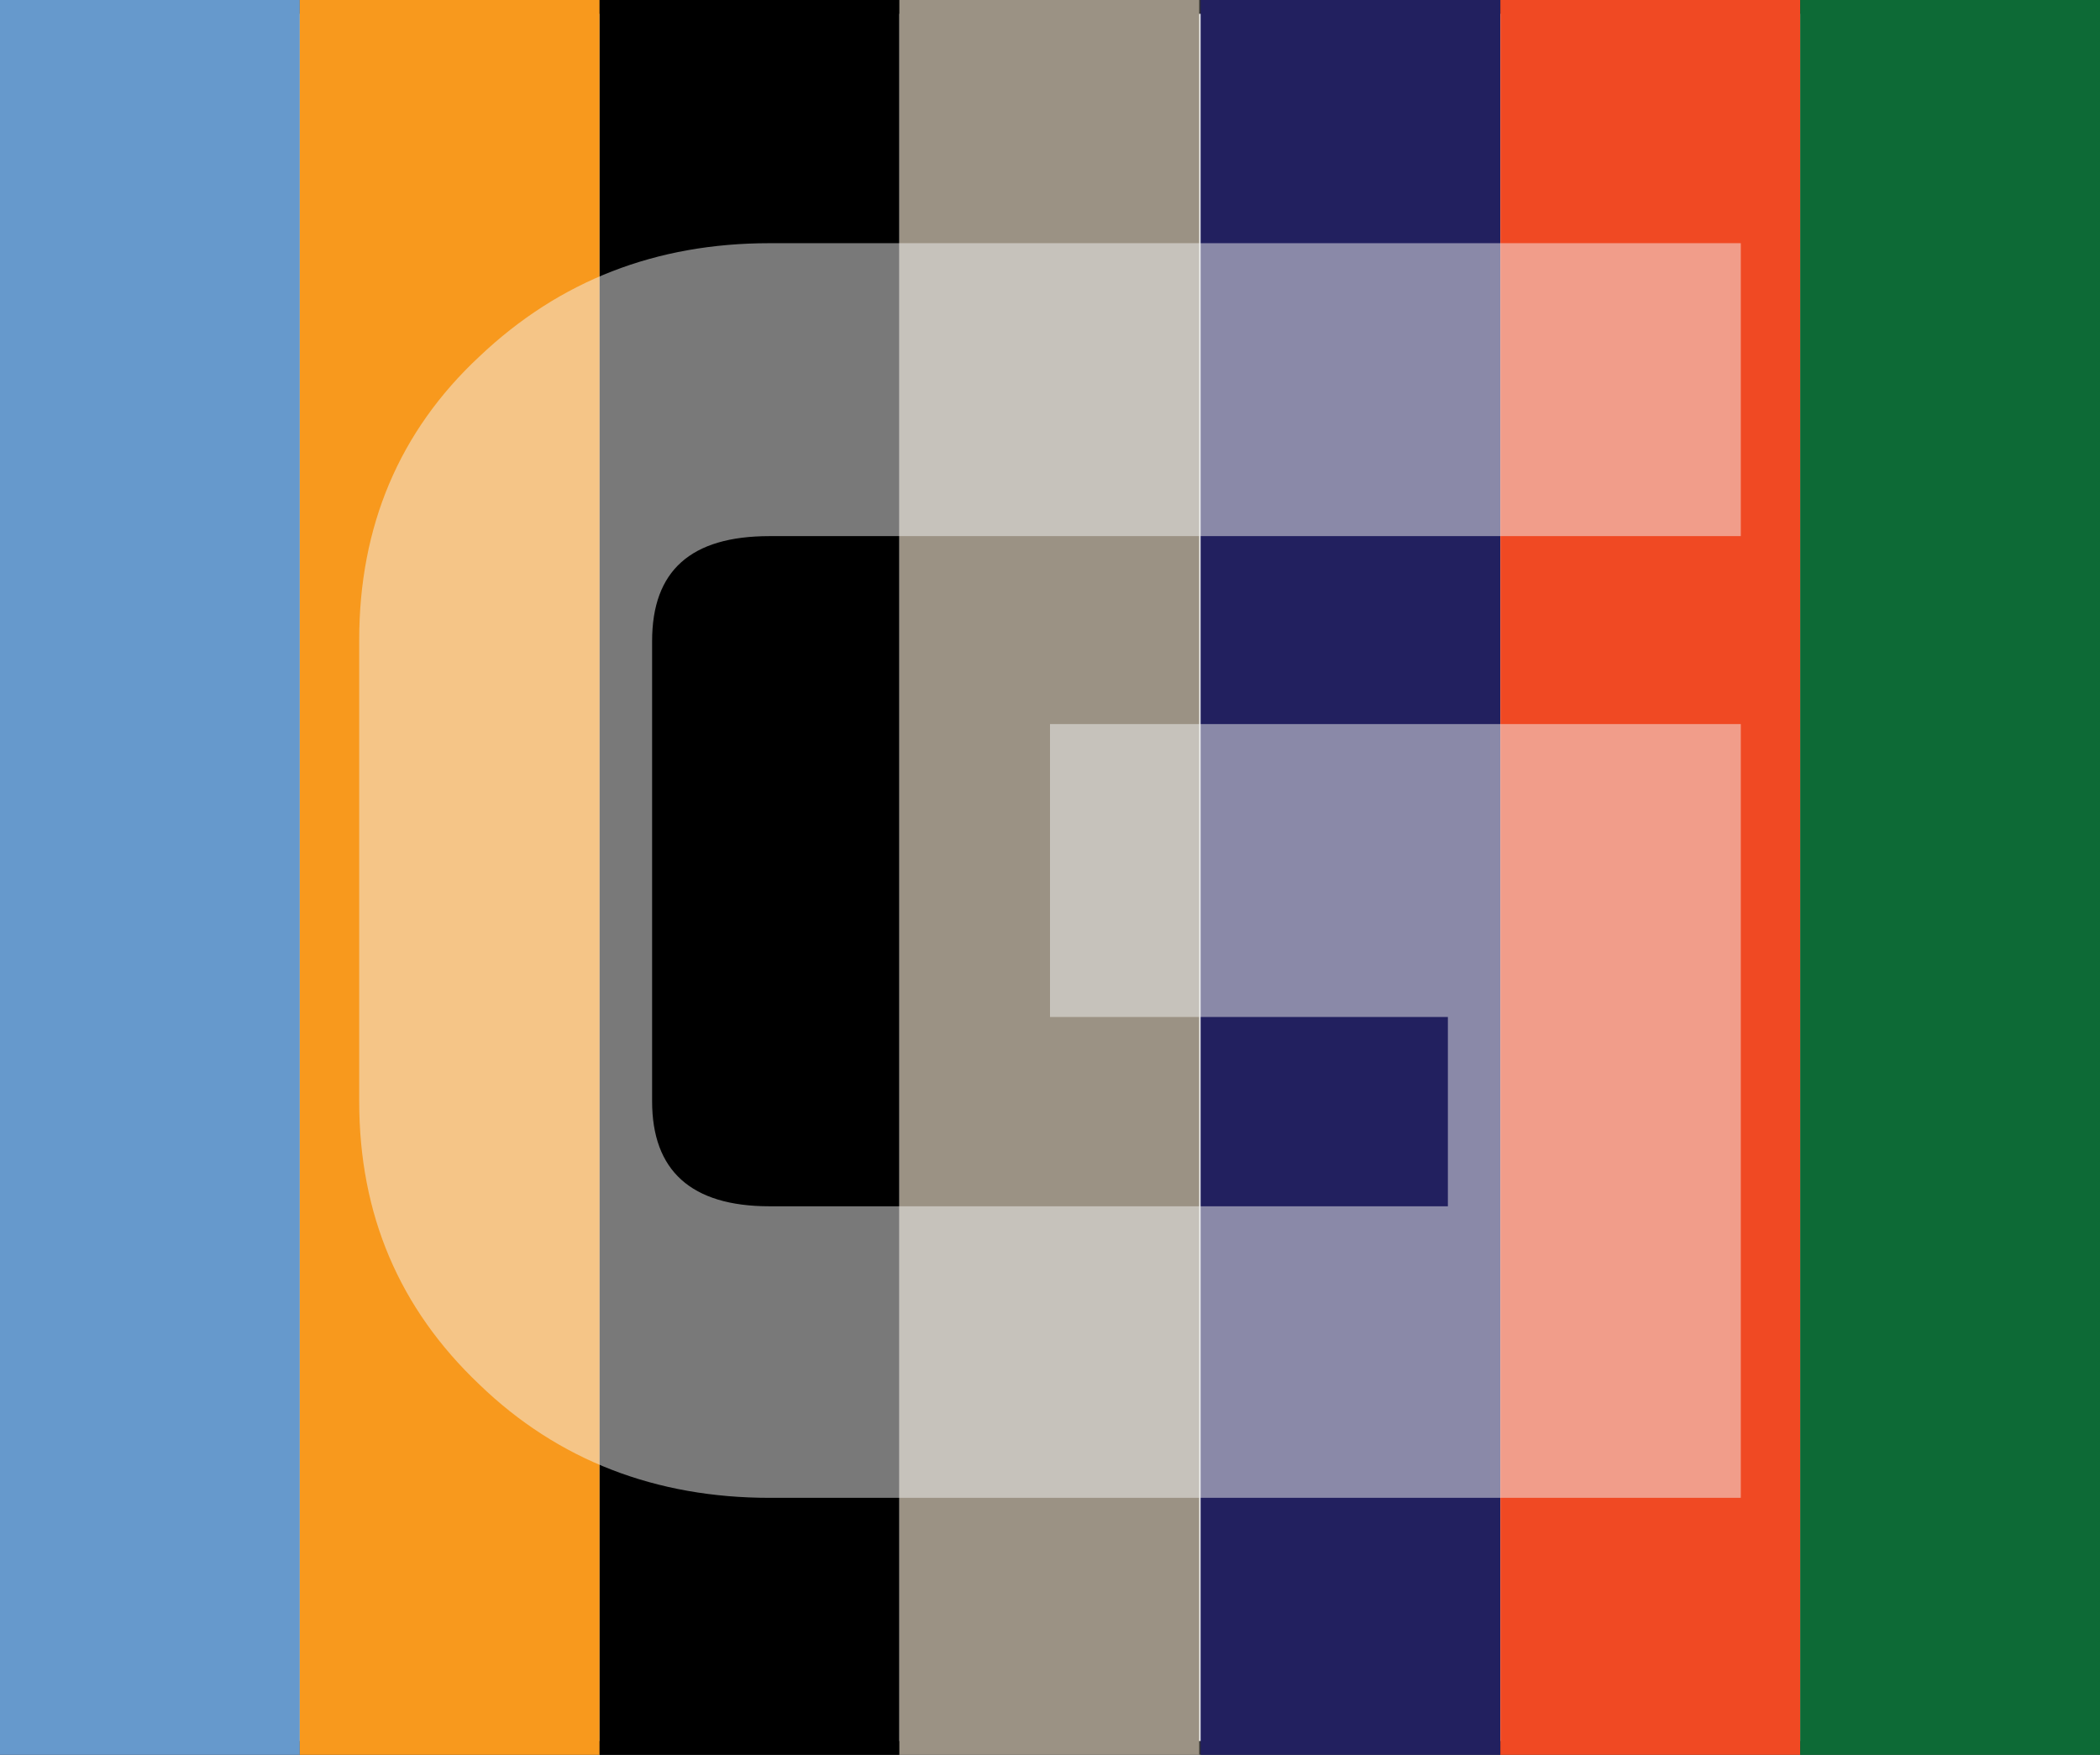 <?xml version="1.0" encoding="utf-8"?>
<!-- Generator: Adobe Illustrator 18.1.1, SVG Export Plug-In . SVG Version: 6.00 Build 0)  -->
<!DOCTYPE svg PUBLIC "-//W3C//DTD SVG 1.1//EN" "http://www.w3.org/Graphics/SVG/1.1/DTD/svg11.dtd">
<svg version="1.1" xmlns="http://www.w3.org/2000/svg" xmlns:xlink="http://www.w3.org/1999/xlink" x="0px" y="0px"
	 viewBox="0 0 152 127" enable-background="new 0 0 152 127" xml:space="preserve">
<rect x="0" y="0" width="152" height="127" fill="#333333" stroke="none"/>
<g id="Layer_1">
	<g>
		<defs>
			<rect id="SVGID_119_" x="0" y="150" width="152" height="127"/>
		</defs>
		<clipPath id="SVGID_1_">
			<use xlink:href="#SVGID_119_"  overflow="visible"/>
		</clipPath>
		<g clip-path="url(#SVGID_1_)">
			<g>
				<g>
					<defs>
						<polygon id="SVGID_129_" points="-11.1,149.8 -6.6,175 153.8,146.6 149.4,121.5 						"/>
					</defs>
					<use xlink:href="#SVGID_129_"  overflow="visible" fill="#EF4136"/>
					<clipPath id="SVGID_3_">
						<use xlink:href="#SVGID_129_"  overflow="visible"/>
					</clipPath>
					<polygon clip-path="url(#SVGID_3_)" fill="#EF4136" points="-6.6,175 -11.1,149.8 149.4,121.5 153.8,146.6 					"/>
				</g>
			</g>
		</g>
	</g>
	<g>
		<rect x="1" y="1" fill="#F1F2F2" width="150" height="125"/>
		<g>
			<g>
				<g>
					<rect x="0" y="0" fill="#6699CC" width="21.7" height="127"/>
					<rect x="21.7" y="0" fill="#F8991D" width="21.7" height="127"/>
					<rect x="43.4" y="0" width="21.7" height="127"/>
					<rect x="65.1" y="0" fill="#9B9284" width="21.7" height="127"/>
					<rect x="86.9" y="0" fill="#22205F" width="21.7" height="127"/>
					<rect x="108.6" y="0" fill="#F04923" width="21.7" height="127"/>
					<rect x="130.3" y="0" fill="#0D6A36" width="21.7" height="127"/>
				</g>
			</g>
		</g>
		<g opacity="0.5">
			<path fill="#F1F2F2" d="M126,108.4H55.7c-8.2,0-15.3-2.7-21-8.2C28.9,94.7,26,87.9,26,79.7V46.3c0-8.2,2.9-15.1,8.7-20.5
				c5.8-5.5,12.8-8.2,21-8.2H126v21.2H55.7c-5.7,0-8.5,2.5-8.5,7.6v33.3c0,5,2.8,7.6,8.5,7.6h49.1V73.6H76V52.4h50V108.4z"/>
		</g>
	</g>
</g>
<g id="Layer_2">
</g>
</svg>
